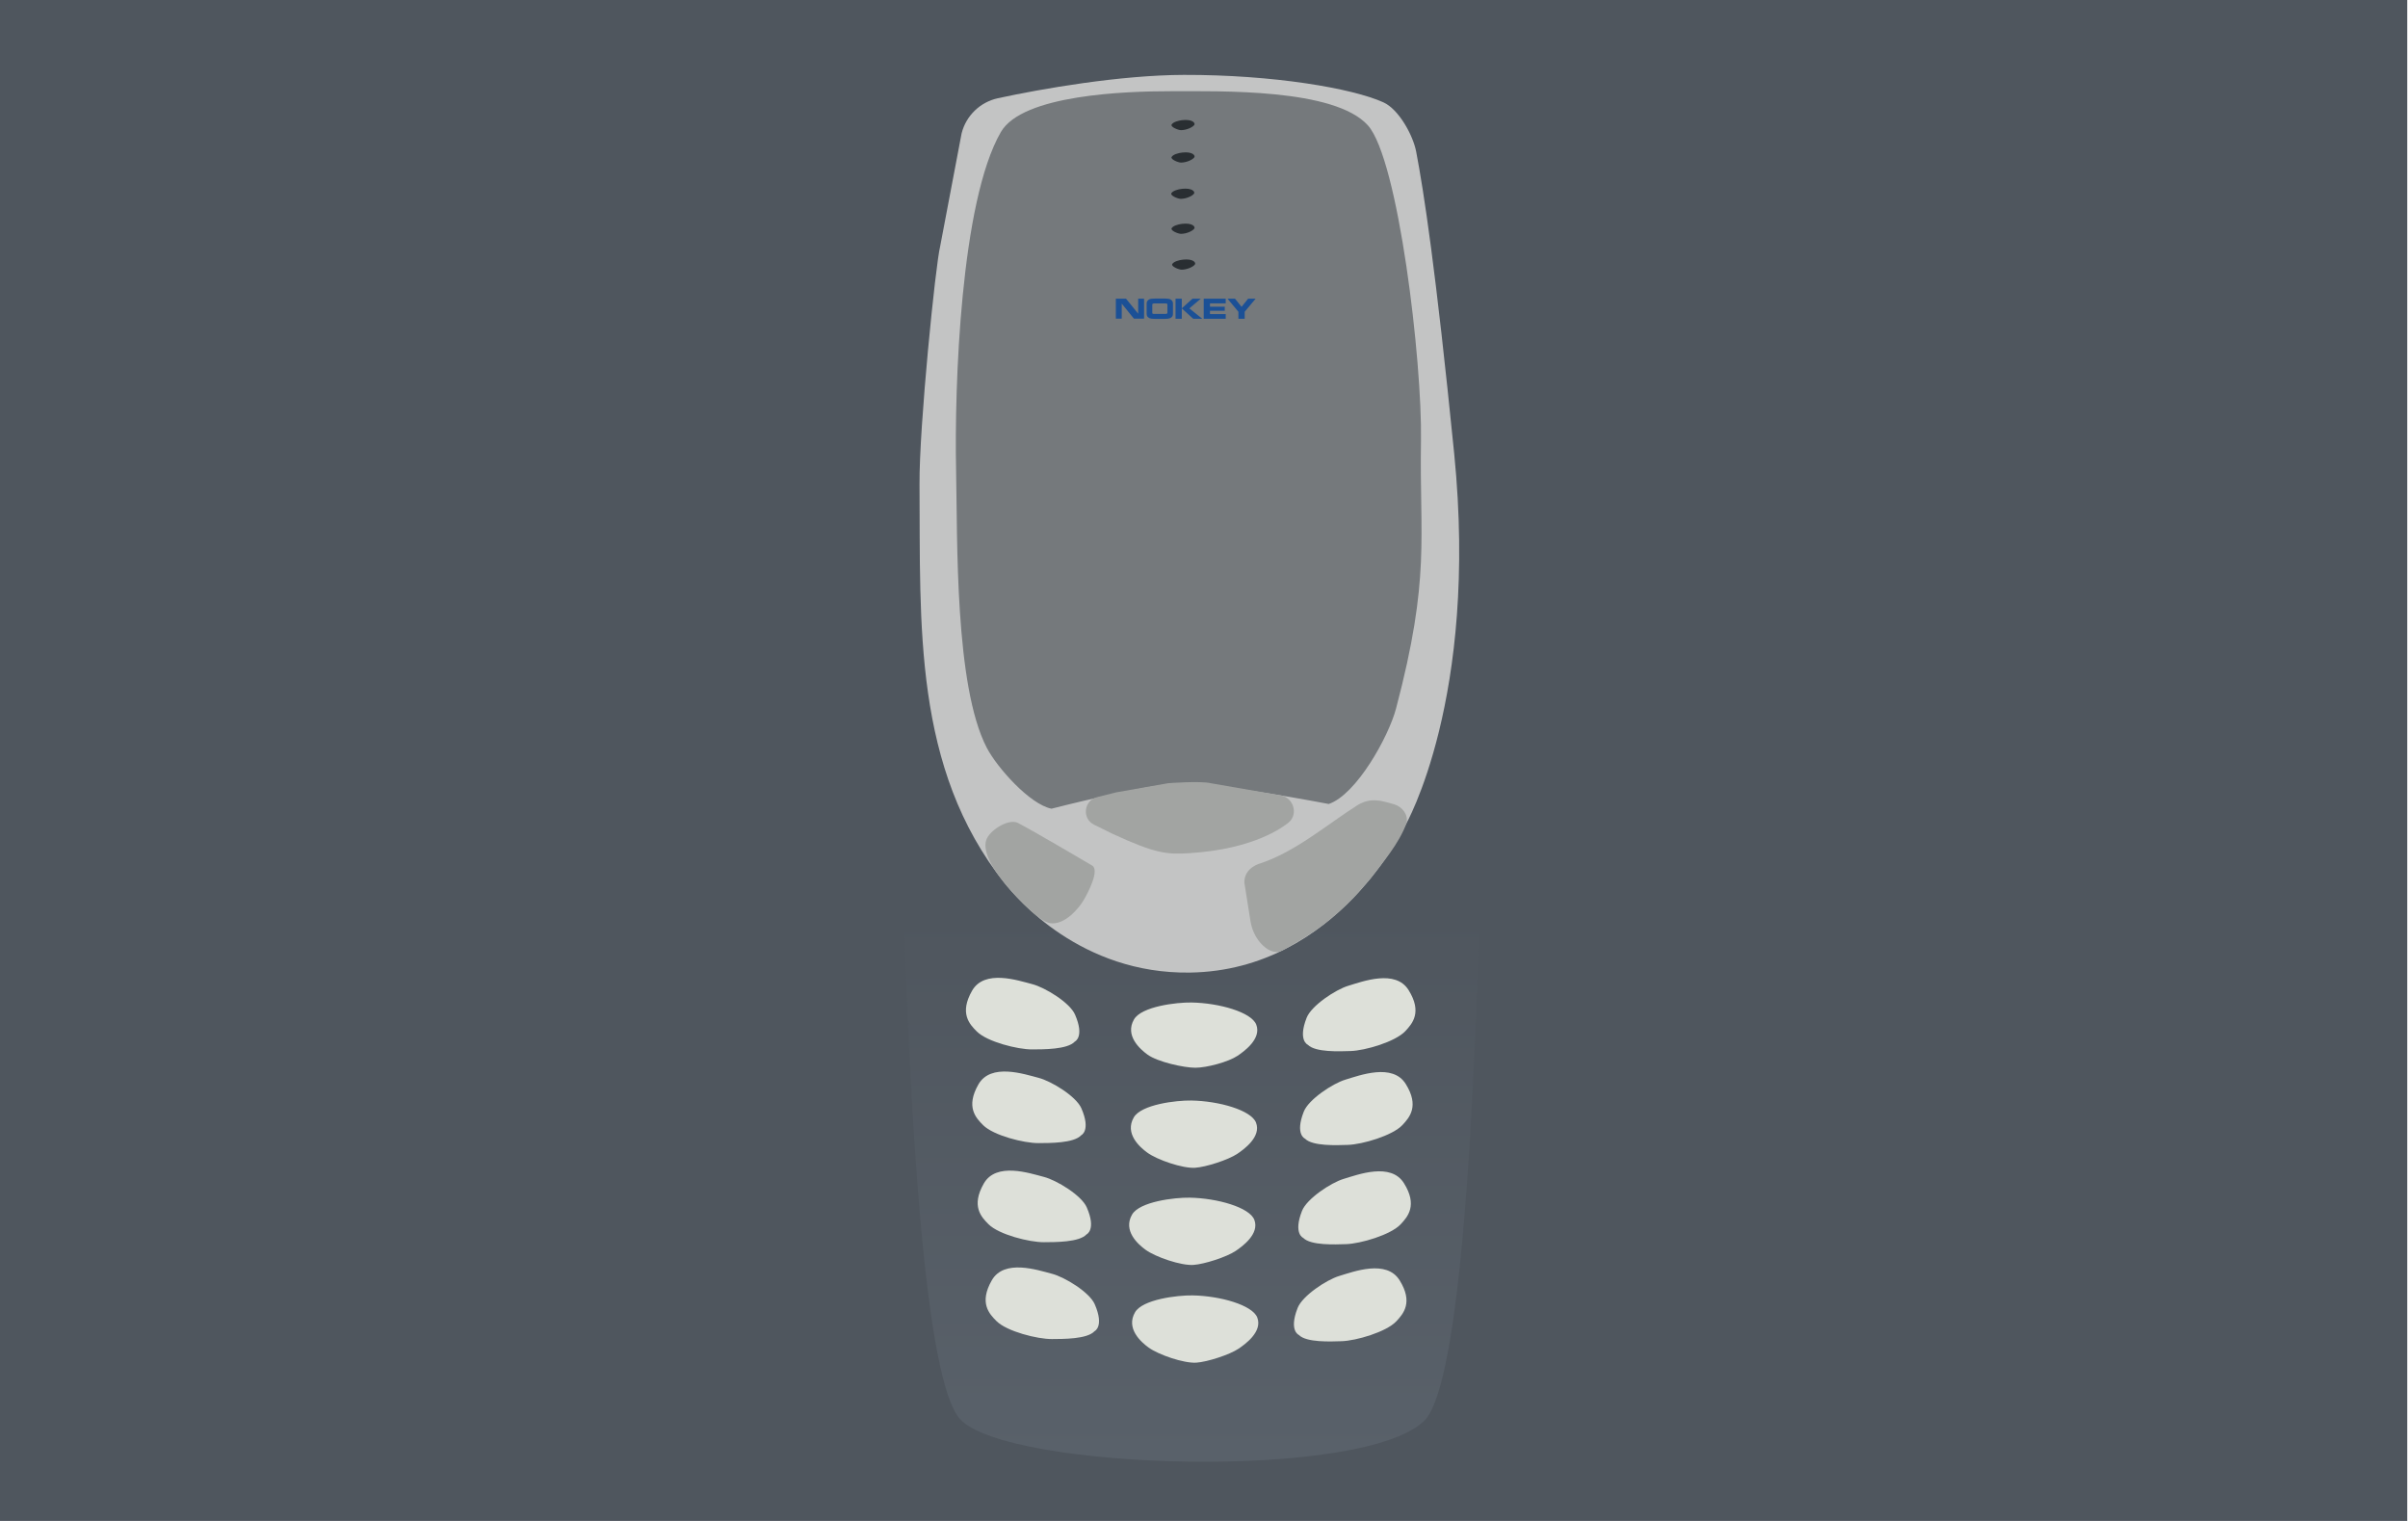 <svg width="1254" height="792" viewBox="0 0 1254 792" fill="none" xmlns="http://www.w3.org/2000/svg">
<path d="M1253.61 0H0V792H1253.61V0Z" fill="#4F565E"/>
<path d="M500 739.001C463.5 699.002 467.5 198.5 467.5 198.5C467.5 198.5 468.5 90 491 48.5C502.5 26.5 735.857 30.5 745.5 48.5C768 90.5 772.5 198.5 772.5 198.5C772.5 198.5 778.5 696.002 742.5 739.001C712.5 771.5 524.181 765.5 500 739.001Z" fill="url(#paint0_linear)"/>
<path d="M537.6 512.48C529.97 510.49 512.68 504.66 506.24 515.86C499.47 527.64 504.92 533.37 508.72 537.15C514.09 542.49 529.99 546.52 537.56 546.46C543.19 546.42 555.94 546.55 559.72 542.38C559.72 542.38 564.94 540.03 559.83 528.31C557.11 522.05 544.2 514.2 537.6 512.48Z" fill="#DDE0D9"/>
<path d="M540.9 561.27C533.27 559.28 515.98 553.45 509.54 564.65C502.77 576.43 508.22 582.16 512.02 585.94C517.39 591.28 533.29 595.31 540.86 595.25C546.49 595.21 559.24 595.34 563.02 591.17C563.02 591.17 568.24 588.82 563.13 577.1C560.4 570.84 547.5 562.99 540.9 561.27Z" fill="#DDE0D9"/>
<path d="M543.71 612.87C536.08 610.88 518.79 605.05 512.35 616.25C505.58 628.03 511.03 633.76 514.83 637.54C520.2 642.88 536.1 646.91 543.67 646.85C549.3 646.81 562.05 646.94 565.83 642.77C565.83 642.77 571.05 640.42 565.94 628.7C563.22 622.45 550.31 614.6 543.71 612.87Z" fill="#DDE0D9"/>
<path d="M547.86 663.3C540.23 661.31 522.94 655.48 516.5 666.68C509.73 678.46 515.18 684.19 518.98 687.97C524.35 693.31 540.25 697.34 547.82 697.28C553.45 697.24 566.2 697.37 569.98 693.2C569.98 693.2 575.2 690.85 570.09 679.13C567.36 672.87 554.46 665.02 547.86 663.3Z" fill="#DDE0D9"/>
<path d="M702.08 513.34C709.63 511.07 726.7 504.6 733.54 515.56C740.74 527.08 735.51 533.01 731.85 536.93C726.68 542.47 710.94 547.07 703.37 547.3C697.74 547.47 685.01 548.07 681.08 544.04C681.08 544.04 675.77 541.89 680.45 529.98C682.94 523.63 695.55 515.31 702.08 513.34Z" fill="#DDE0D9"/>
<path d="M700.59 562.22C708.14 559.95 725.21 553.48 732.05 564.44C739.25 575.96 734.02 581.89 730.36 585.81C725.19 591.35 709.45 595.95 701.88 596.18C696.25 596.35 683.52 596.95 679.59 592.92C679.59 592.92 674.28 590.77 678.96 578.86C681.44 572.51 694.05 564.19 700.59 562.22Z" fill="#DDE0D9"/>
<path d="M699.67 613.9C707.22 611.63 724.29 605.16 731.13 616.12C738.33 627.64 733.1 633.57 729.44 637.49C724.27 643.03 708.53 647.63 700.96 647.86C695.33 648.03 682.6 648.63 678.67 644.6C678.67 644.6 673.36 642.45 678.04 630.54C680.53 624.18 693.14 615.86 699.67 613.9Z" fill="#DDE0D9"/>
<path d="M697.39 664.44C704.94 662.17 722.01 655.7 728.85 666.66C736.05 678.18 730.82 684.11 727.16 688.03C721.99 693.57 706.25 698.17 698.68 698.4C693.05 698.57 680.32 699.17 676.39 695.14C676.39 695.14 671.08 692.99 675.76 681.08C678.25 674.72 690.86 666.4 697.39 664.44Z" fill="#DDE0D9"/>
<path d="M620.51 522.03C612.7 521.9 594.45 524.07 590.55 530.83C585.69 539.23 593.62 546.29 597.6 549.17C602.86 552.98 616.5 556 622.5 556C628.512 556 639.82 552.93 644.52 549.75C647.97 547.42 657.04 540.88 654.22 533.56C651.72 527.06 634.89 522.28 620.51 522.03Z" fill="#DDE0D9"/>
<path d="M620.39 573.07C612.58 572.94 594.33 575.11 590.43 581.87C585.57 590.27 593.5 597.33 597.48 600.21C602.74 604.02 615.88 608.5 622.35 608.09C628.01 607.73 639.7 603.97 644.4 600.79C647.85 598.46 656.92 591.92 654.1 584.6C651.6 578.1 634.77 573.31 620.39 573.07Z" fill="#DDE0D9"/>
<path d="M619.5 623.66C611.69 623.53 593.44 625.7 589.54 632.46C584.68 640.86 592.61 647.92 596.59 650.8C601.85 654.61 614.99 659.09 621.46 658.68C627.12 658.32 638.81 654.56 643.51 651.38C646.96 649.05 656.03 642.51 653.21 635.19C650.71 628.69 633.87 623.9 619.5 623.66Z" fill="#DDE0D9"/>
<path d="M621.04 674.55C613.23 674.42 594.98 676.59 591.08 683.35C586.22 691.75 594.15 698.81 598.13 701.69C603.39 705.5 616.53 709.98 623 709.57C628.66 709.21 640.35 705.45 645.05 702.27C648.5 699.94 657.57 693.4 654.75 686.08C652.24 679.58 635.41 674.79 621.04 674.55Z" fill="#DDE0D9"/>
<path d="M616.5 39C583.48 39.08 542.47 46.2 519.67 51.15C510.42 53.16 503.11 60.23 500.78 69.4L489.58 128.38C487.22 137.63 478.64 222.1 478.85 252.27C479.364 325.019 475.427 399.896 523.11 459.84C529.47 467.81 562.87 507.27 619.68 506.45C696.63 505.33 731.9 429.72 731.9 429.72C731.9 429.72 770.05 363.75 757.29 236.21C747.6 139.38 741.49 99.96 737.5 79C735.86 70.4 728.44 56.94 720.47 53.31C704.31 45.97 663 38.887 616.5 39Z" fill="#C3C4C4"/>
<path d="M609.5 47.5C586.5 47.5 532.46 49.24 521.2 68.78C500.26 105.1 496.98 200.65 497.9 245.1C498.65 281.37 497.17 357.1 513.84 389.31C519.16 399.6 536.21 418.82 547.57 421.11C547.57 421.11 596.79 408.46 613.62 407.95C633.38 407.35 691.96 418.66 691.96 418.66C706.36 413.79 723.12 383.67 727 368.98C745.087 300.5 739.157 280.5 740 229.5C740.68 188.35 728.25 82.97 712.34 65.27C694.99 45.98 635.5 47.5 609.5 47.5Z" fill="#75797C"/>
<path d="M608.37 407.83L581.11 412.63L571.28 415.12C564.35 416.87 563.36 426.31 569.77 429.46L579.48 434.23C602.07 444.69 607.98 444.97 619.36 444.27C653.75 442.16 668.62 430.18 670.76 428.57C670.93 428.44 671.09 428.31 671.25 428.16C676.22 423.66 673.5 415.32 666.89 414.17L630.5 407.83C625.1 406.55 608.37 407.83 608.37 407.83Z" fill="#A2A4A2"/>
<path d="M568.73 450.7C561.55 446.51 540.17 433.85 530.17 428.55C525.34 425.99 515.05 432.43 513.52 437.68C510.658 447.5 526.7 463.93 526.7 463.93C526.7 463.93 540.51 480.01 547.07 480.76C554.64 481.63 561.8 473.01 564.31 468.77C566.68 464.74 572.76 453.05 568.73 450.7Z" fill="#A2A4A2"/>
<path d="M707.23 419.08C691.186 429.25 674.784 443.429 656.57 449.5C656.57 449.5 648 451.5 648 459.5L651.23 479.83C651.95 484.03 653.72 488.01 656.57 491.18C659.64 494.6 663.6 496.8 667.27 495.18C667.27 495.18 681.95 487.74 693.28 478.24C707.1 466.65 710.02 461.15 712.59 458.81C712.81 458.61 713.02 458.4 713.19 458.16C719.962 449.184 728.56 439.49 732.5 428.5C733.45 424.28 730.25 420.08 726.1 418.86C719.207 416.849 714.063 415.203 707.23 419.08Z" fill="#A2A4A2"/>
<path d="M584.158 158.054L584.198 158.147L590.521 165.946H595.795V155.543H592.727V163.421L592.673 163.289L586.403 155.543H581.089V165.946H584.158V158.054ZM597.137 163.289C597.137 163.714 597.186 164.072 597.284 164.365C597.381 164.657 597.563 164.923 597.828 165.162C598.067 165.383 598.324 165.556 598.599 165.68C598.873 165.795 599.228 165.884 599.662 165.946C600.096 165.999 600.623 166.034 601.243 166.052C601.863 166.07 602.77 166.078 603.966 166.078C605.162 166.078 606.074 166.07 606.703 166.052C607.332 166.034 607.859 165.999 608.284 165.946C608.718 165.884 609.076 165.795 609.36 165.68C609.652 165.556 609.913 165.383 610.144 165.162C610.409 164.923 610.591 164.657 610.688 164.365C610.786 164.072 610.834 163.714 610.834 163.289C610.834 162.279 610.834 161.088 610.834 159.715V158.2C610.834 157.775 610.786 157.425 610.688 157.151C610.591 156.867 610.409 156.606 610.144 156.367C609.913 156.137 609.656 155.96 609.373 155.836C609.099 155.712 608.749 155.623 608.324 155.57C607.907 155.517 607.398 155.486 606.796 155.477C606.193 155.459 605.264 155.45 604.006 155.45C602.748 155.45 601.818 155.459 601.216 155.477C600.614 155.486 600.096 155.517 599.662 155.57C599.236 155.623 598.882 155.712 598.599 155.836C598.315 155.96 598.059 156.137 597.828 156.367C597.563 156.606 597.381 156.867 597.284 157.151C597.186 157.425 597.137 157.775 597.137 158.2V163.289ZM600.073 158.652C600.073 158.457 600.144 158.302 600.286 158.187C600.437 158.072 600.685 158.014 601.03 158.014C604.511 158.014 606.495 158.014 606.982 158.014C607.354 158.014 607.606 158.059 607.739 158.147C607.881 158.236 607.952 158.404 607.952 158.652V161.681V162.877C607.952 163.045 607.867 163.187 607.699 163.302C607.54 163.408 607.287 163.461 606.942 163.461C603.488 163.461 601.517 163.461 601.03 163.461C600.658 163.461 600.406 163.421 600.273 163.342C600.14 163.253 600.073 163.098 600.073 162.877V158.652ZM612.174 155.543V165.985H615.429V155.543H612.174ZM615.429 160.578L621.381 165.985H626.097L619.361 160.578L625.326 155.543H621.009L615.429 160.578ZM630.115 163.554V161.827H637.807V159.715H630.115V157.961H638.312V155.543H630.301H626.993H626.86V165.985H627.086H630.301H638.312V163.554H630.115ZM653.872 155.543H649.967L646.566 159.781L643.165 155.543H639.259L644.918 162.359V165.985H648.186V162.359L653.872 155.543Z" fill="#1B5096"/>
<g filter="url(#filter0_d)">
<path d="M615.66 58.56C613.65 58.78 610.87 59.55 610.14 60.86C609.44 62.11 613.63 63.8 615.06 63.78C618.1 63.73 621.19 62.21 621.97 61.01C622.54 60.14 621.15 57.96 615.66 58.56Z" fill="#292E32"/>
<path d="M615.66 75.44C613.65 75.66 610.87 76.43 610.14 77.74C609.44 78.99 613.63 80.68 615.06 80.66C618.1 80.61 621.19 79.09 621.97 77.89C622.54 77.02 621.15 74.84 615.66 75.44Z" fill="#292E32"/>
<path d="M615.52 94.33C613.51 94.55 610.73 95.32 610 96.63C609.3 97.88 613.49 99.57 614.92 99.55C617.96 99.5 621.05 97.98 621.83 96.78C622.4 95.91 621 93.73 615.52 94.33Z" fill="#292E32"/>
<path d="M615.66 112.55C613.65 112.77 610.87 113.54 610.14 114.85C609.44 116.1 613.63 117.79 615.06 117.77C618.1 117.72 621.19 116.2 621.97 115C622.54 114.13 621.15 111.95 615.66 112.55Z" fill="#292E32"/>
<path d="M615.99 131.21C613.98 131.43 611.2 132.2 610.47 133.51C609.77 134.76 613.96 136.45 615.39 136.43C618.43 136.38 621.52 134.86 622.3 133.66C622.86 132.79 621.47 130.61 615.99 131.21Z" fill="#292E32"/>
</g>
<defs>
<filter id="filter0_d" x="603.922" y="56.457" width="24.493" height="89.973" filterUnits="userSpaceOnUse" color-interpolation-filters="sRGB">
<feFlood flood-opacity="0" result="BackgroundImageFix"/>
<feColorMatrix in="SourceAlpha" type="matrix" values="0 0 0 0 0 0 0 0 0 0 0 0 0 0 0 0 0 0 127 0"/>
<feOffset dy="4"/>
<feGaussianBlur stdDeviation="3"/>
<feColorMatrix type="matrix" values="0 0 0 0 0 0 0 0 0 0 0 0 0 0 0 0 0 0 0.25 0"/>
<feBlend mode="normal" in2="BackgroundImageFix" result="effect1_dropShadow"/>
<feBlend mode="normal" in="SourceGraphic" in2="effect1_dropShadow" result="shape"/>
</filter>
<linearGradient id="paint0_linear" x1="620.123" y1="33.463" x2="620.123" y2="761.182" gradientUnits="userSpaceOnUse">
<stop offset="0.605" stop-color="#4F565E"/>
<stop offset="1" stop-color="#59616A"/>
</linearGradient>
</defs>
</svg>
